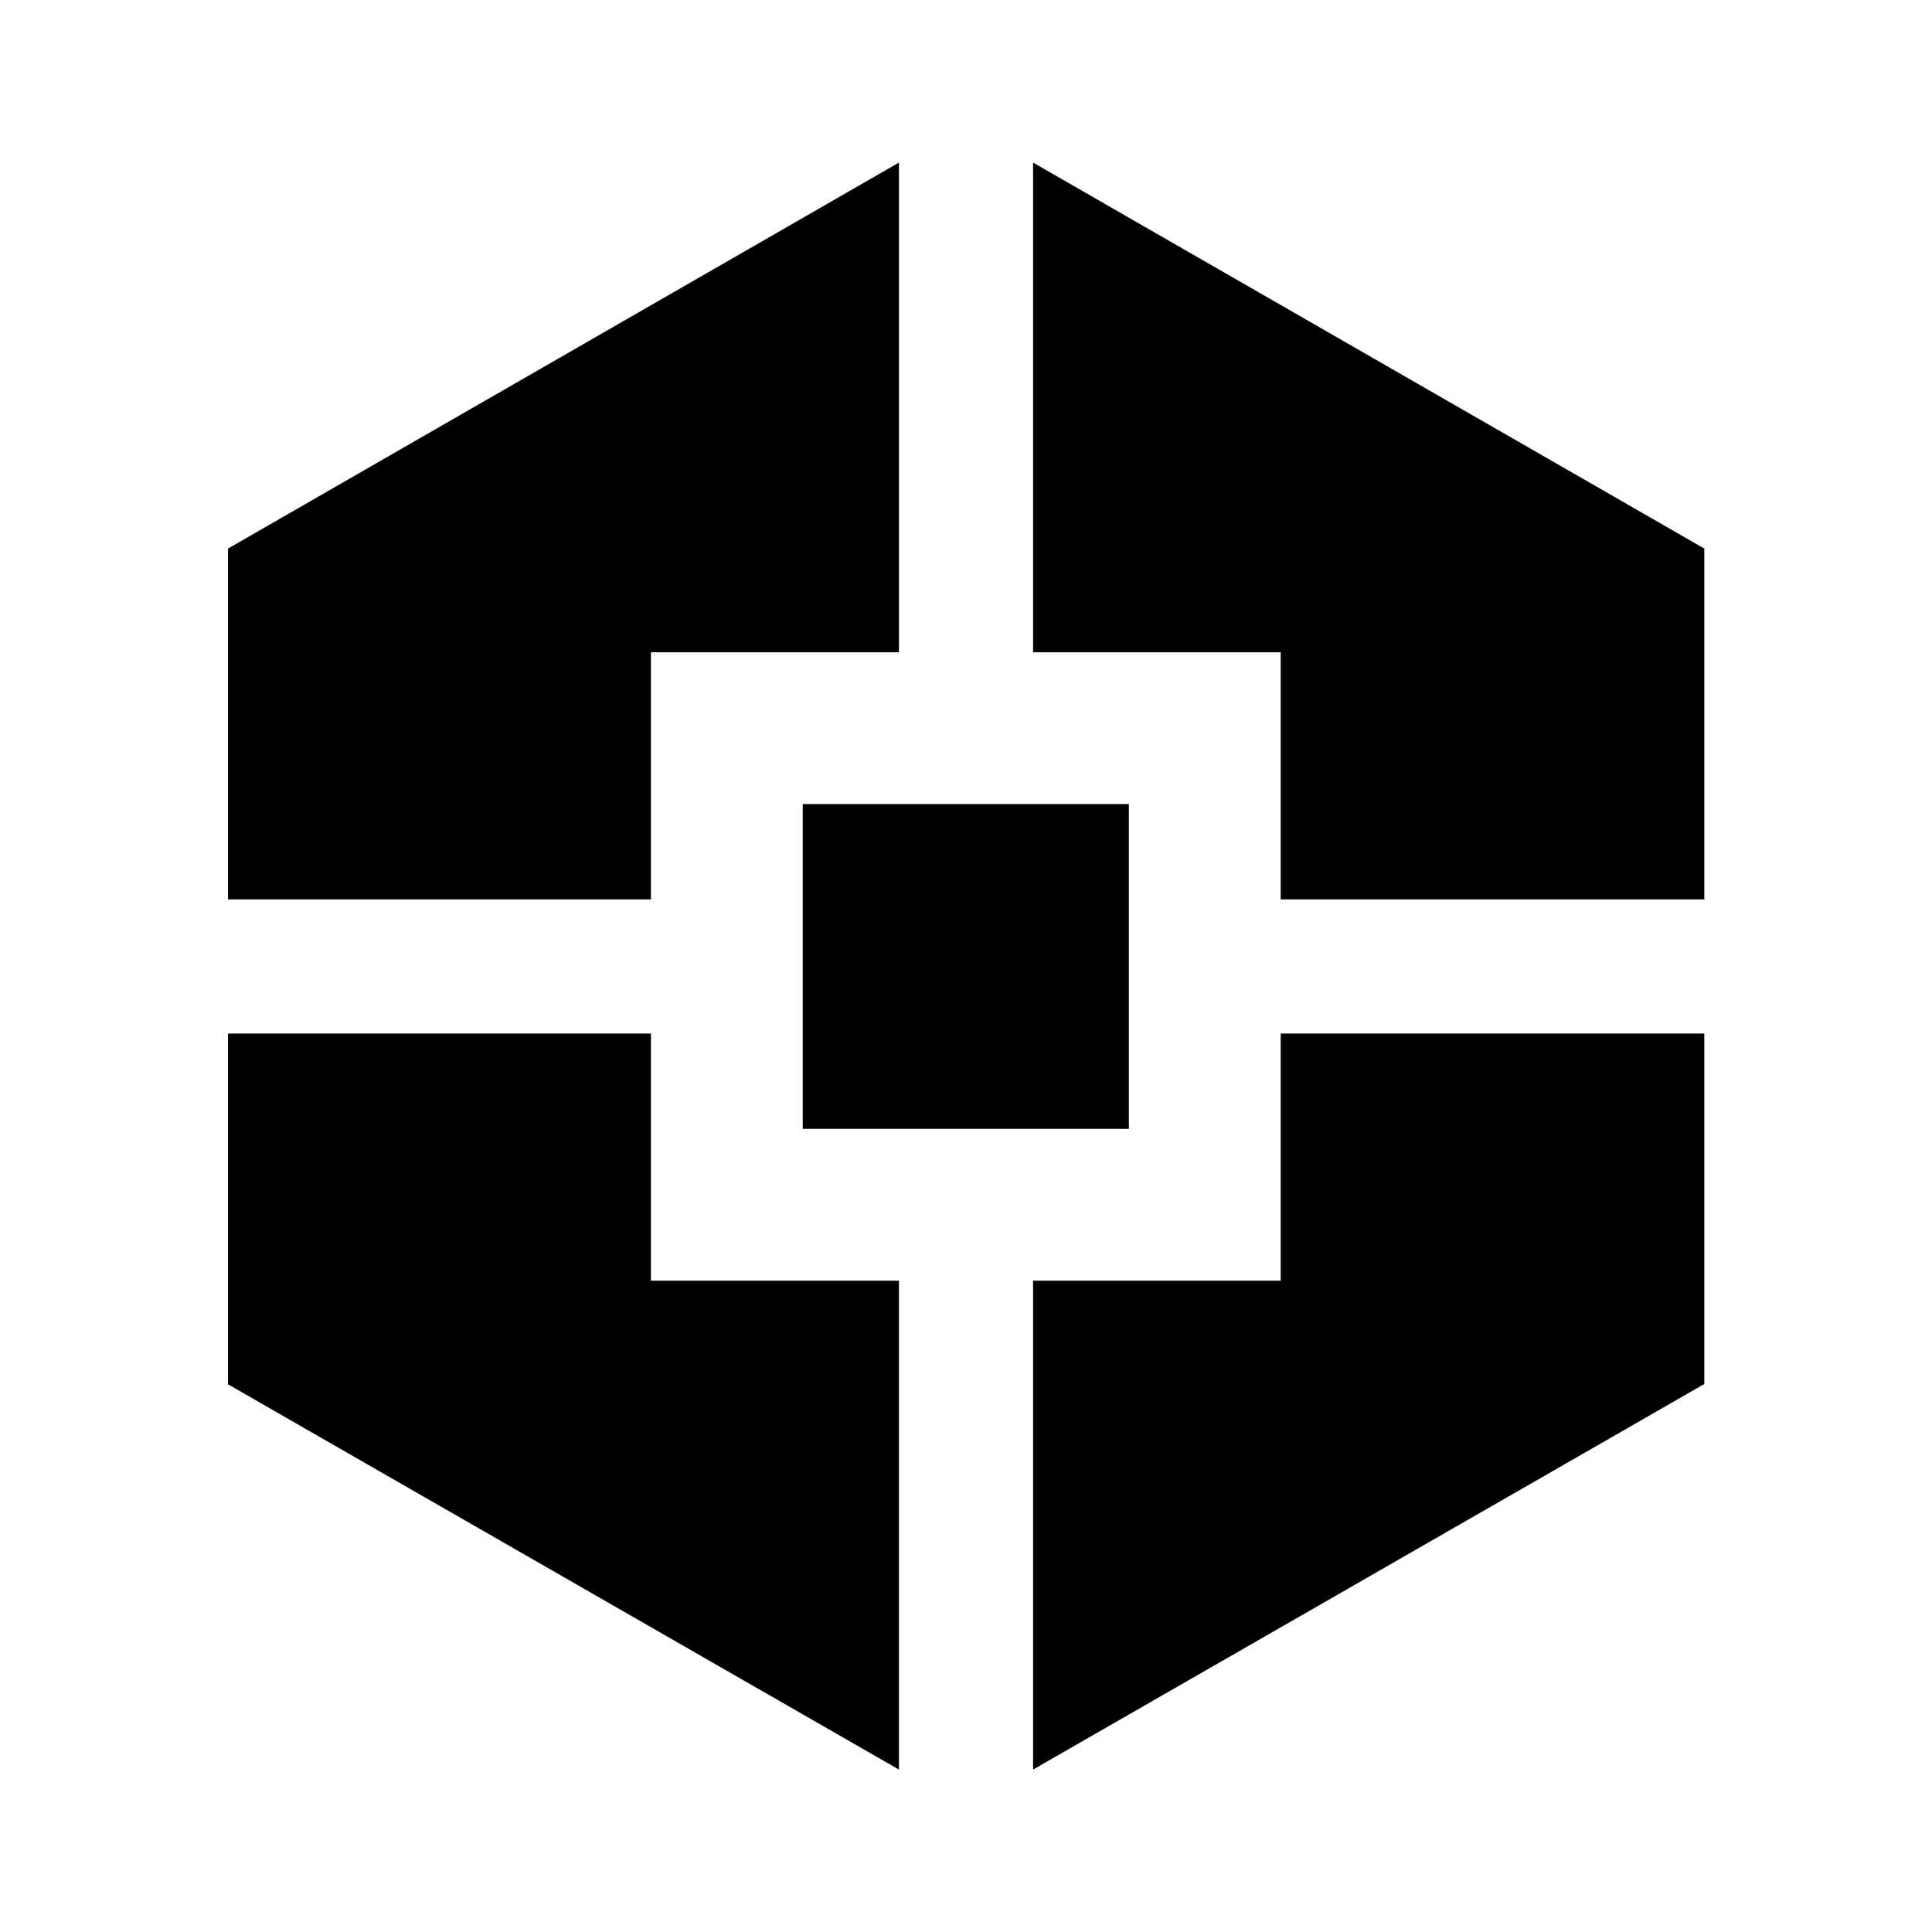 <svg xmlns="http://www.w3.org/2000/svg" height="40" viewBox="0 -960 960 960" width="40"><path d="M446.67-80.71 113.3-272.14v-174.29h210.14v122.8h123.23v242.92ZM113.3-513.09v-174.33l333.37-191.79v243.32H323.44v122.8H113.3Zm285.58 114.02v-161.39h162.05v161.39H398.88ZM513.33-80.71v-242.92h123.04v-122.8h210.49v174.14L513.33-80.71Zm123.04-432.38v-122.8H513.33v-243.32l333.53 191.79v174.33H636.37Z"/></svg>